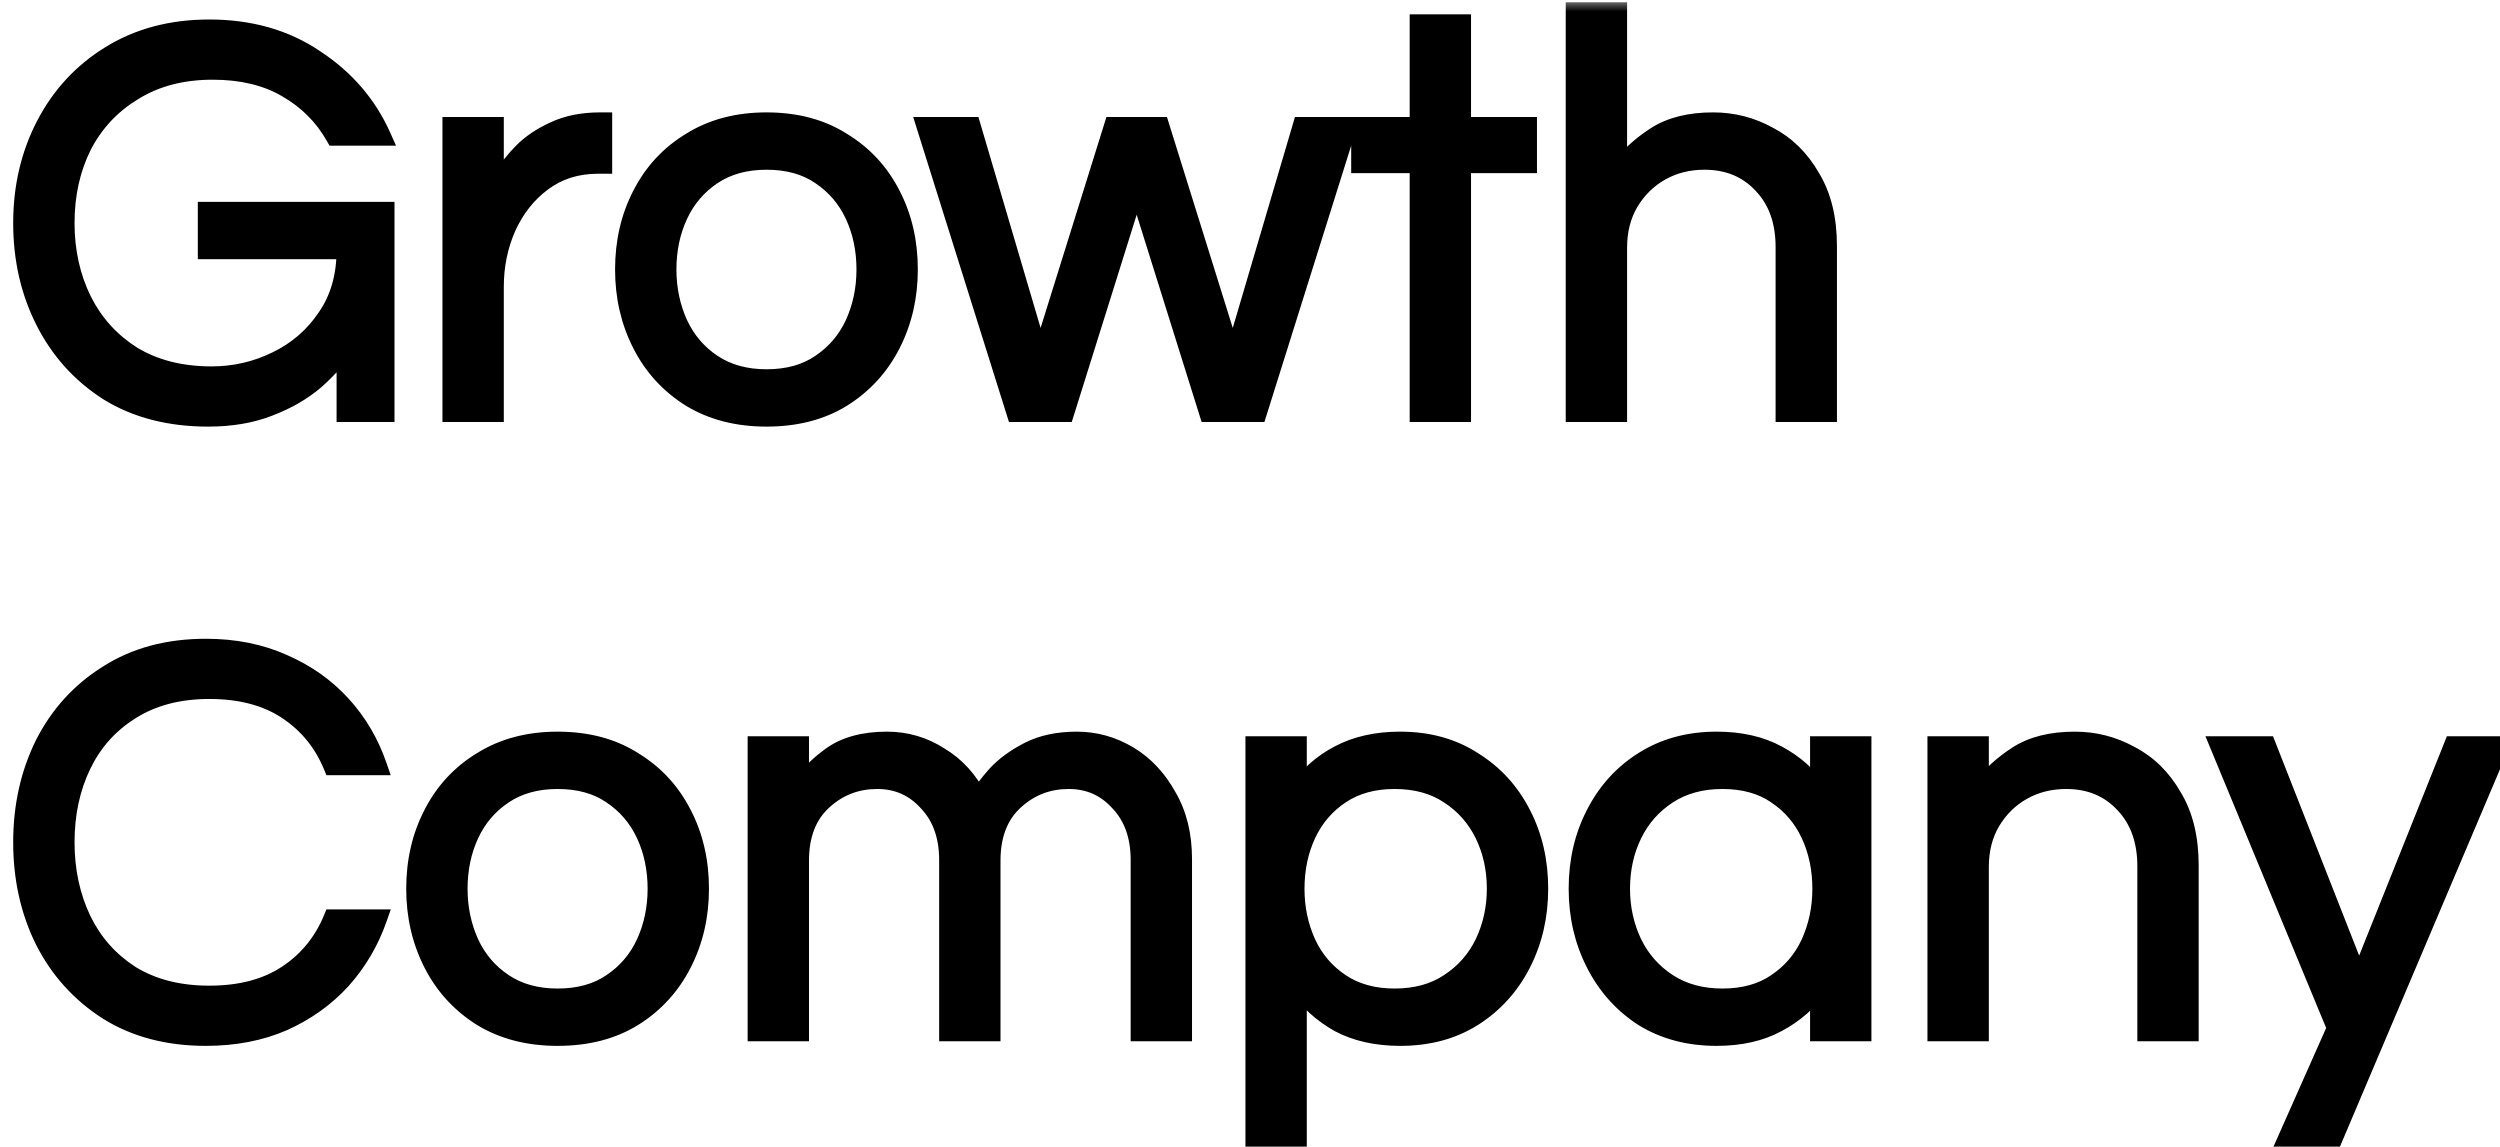 <svg width="109" height="50" viewBox="0 0 109 50" fill="none" xmlns="http://www.w3.org/2000/svg">
<mask id="path-1-outside-1_82_1469" maskUnits="userSpaceOnUse" x="0" y="0" width="110" height="51" fill="black">
<rect fill="white" width="110" height="51"/>
<path d="M9.075 18.2C7.392 18.2 5.942 17.825 4.725 17.075C3.525 16.308 2.6 15.283 1.95 14C1.3 12.717 0.975 11.292 0.975 9.725C0.975 8.158 1.308 6.733 1.975 5.45C2.642 4.167 3.583 3.15 4.8 2.4C6.033 1.633 7.475 1.25 9.125 1.25C10.908 1.25 12.45 1.692 13.75 2.575C15.067 3.442 16.033 4.567 16.65 5.95H14.6C14.1 5.067 13.4 4.367 12.5 3.85C11.617 3.333 10.542 3.075 9.275 3.075C7.942 3.075 6.792 3.375 5.825 3.975C4.858 4.558 4.117 5.35 3.6 6.35C3.1 7.35 2.85 8.475 2.85 9.725C2.85 10.958 3.1 12.083 3.6 13.1C4.1 14.1 4.825 14.9 5.775 15.5C6.742 16.083 7.892 16.375 9.225 16.375C10.225 16.375 11.167 16.158 12.05 15.725C12.95 15.292 13.675 14.667 14.225 13.85C14.792 13.033 15.075 12.05 15.075 10.9H9.025V9.2H16.8V18H15.075V15.075C14.725 15.608 14.275 16.117 13.725 16.6C13.175 17.067 12.508 17.45 11.725 17.75C10.958 18.05 10.075 18.2 9.075 18.2ZM19.691 18V5.5H21.566V8.575C21.633 8.358 21.758 8.075 21.941 7.725C22.141 7.358 22.425 6.992 22.791 6.625C23.158 6.258 23.616 5.95 24.166 5.7C24.733 5.433 25.4 5.3 26.166 5.3H26.291V7.175H26.066C25.133 7.175 24.325 7.433 23.641 7.95C22.975 8.45 22.458 9.108 22.091 9.925C21.741 10.725 21.566 11.583 21.566 12.5V18H19.691ZM33.417 18.2C32.151 18.2 31.05 17.917 30.117 17.35C29.184 16.767 28.467 15.983 27.967 15C27.467 14.017 27.217 12.933 27.217 11.75C27.217 10.55 27.467 9.467 27.967 8.5C28.467 7.517 29.184 6.742 30.117 6.175C31.05 5.592 32.151 5.3 33.417 5.3C34.7 5.3 35.8 5.592 36.717 6.175C37.651 6.742 38.367 7.517 38.867 8.5C39.367 9.467 39.617 10.55 39.617 11.75C39.617 12.933 39.367 14.017 38.867 15C38.367 15.983 37.651 16.767 36.717 17.35C35.8 17.917 34.7 18.2 33.417 18.2ZM33.417 16.5C34.35 16.5 35.134 16.283 35.767 15.85C36.417 15.417 36.909 14.842 37.242 14.125C37.575 13.392 37.742 12.6 37.742 11.75C37.742 10.883 37.575 10.092 37.242 9.375C36.909 8.658 36.417 8.083 35.767 7.65C35.134 7.217 34.35 7 33.417 7C32.501 7 31.717 7.217 31.067 7.65C30.417 8.083 29.925 8.658 29.592 9.375C29.259 10.092 29.092 10.883 29.092 11.75C29.092 12.6 29.259 13.392 29.592 14.125C29.925 14.842 30.417 15.417 31.067 15.85C31.717 16.283 32.501 16.5 33.417 16.5ZM44.284 18L40.359 5.5H42.359L45.359 15.675L48.534 5.5H50.584L53.759 15.675L56.759 5.5H58.759L54.834 18H52.684L49.559 8.025L46.434 18H44.284ZM61.862 18V7.15H59.312V5.5H61.862V1.025H63.737V5.5H66.612V7.15H63.737V18H61.862ZM68.666 18V0.5H70.541V7.45C70.991 6.85 71.541 6.342 72.191 5.925C72.841 5.508 73.674 5.3 74.691 5.3C75.558 5.3 76.366 5.508 77.116 5.925C77.883 6.325 78.499 6.933 78.966 7.75C79.449 8.55 79.691 9.542 79.691 10.725V18H77.816V10.775C77.816 9.642 77.491 8.733 76.841 8.05C76.191 7.35 75.349 7 74.316 7C73.616 7 72.983 7.158 72.416 7.475C71.849 7.792 71.391 8.242 71.041 8.825C70.708 9.392 70.541 10.05 70.541 10.8V18H68.666ZM8.975 45.2C7.325 45.2 5.9 44.825 4.7 44.075C3.5 43.308 2.575 42.283 1.925 41C1.292 39.717 0.975 38.292 0.975 36.725C0.975 35.158 1.292 33.733 1.925 32.45C2.575 31.167 3.5 30.15 4.7 29.4C5.9 28.633 7.325 28.25 8.975 28.25C10.225 28.25 11.35 28.475 12.35 28.925C13.35 29.358 14.2 29.958 14.9 30.725C15.6 31.492 16.125 32.383 16.475 33.4H14.5C14.083 32.383 13.425 31.575 12.525 30.975C11.625 30.375 10.492 30.075 9.125 30.075C7.792 30.075 6.65 30.375 5.7 30.975C4.767 31.558 4.058 32.35 3.575 33.35C3.092 34.35 2.85 35.475 2.85 36.725C2.85 37.958 3.092 39.083 3.575 40.1C4.058 41.1 4.767 41.9 5.7 42.5C6.65 43.083 7.792 43.375 9.125 43.375C10.492 43.375 11.625 43.075 12.525 42.475C13.425 41.875 14.083 41.067 14.5 40.05H16.475C16.125 41.05 15.6 41.942 14.9 42.725C14.2 43.492 13.35 44.1 12.35 44.55C11.35 44.983 10.225 45.2 8.975 45.2ZM24.311 45.2C23.044 45.2 21.944 44.917 21.011 44.35C20.077 43.767 19.361 42.983 18.861 42C18.361 41.017 18.111 39.933 18.111 38.75C18.111 37.55 18.361 36.467 18.861 35.5C19.361 34.517 20.077 33.742 21.011 33.175C21.944 32.592 23.044 32.3 24.311 32.3C25.594 32.3 26.694 32.592 27.611 33.175C28.544 33.742 29.261 34.517 29.761 35.5C30.261 36.467 30.511 37.55 30.511 38.75C30.511 39.933 30.261 41.017 29.761 42C29.261 42.983 28.544 43.767 27.611 44.35C26.694 44.917 25.594 45.2 24.311 45.2ZM24.311 43.5C25.244 43.5 26.027 43.283 26.661 42.85C27.311 42.417 27.802 41.842 28.136 41.125C28.469 40.392 28.636 39.6 28.636 38.75C28.636 37.883 28.469 37.092 28.136 36.375C27.802 35.658 27.311 35.083 26.661 34.65C26.027 34.217 25.244 34 24.311 34C23.394 34 22.611 34.217 21.961 34.65C21.311 35.083 20.819 35.658 20.486 36.375C20.152 37.092 19.986 37.883 19.986 38.75C19.986 39.6 20.152 40.392 20.486 41.125C20.819 41.842 21.311 42.417 21.961 42.85C22.611 43.283 23.394 43.5 24.311 43.5ZM32.997 45V32.5H34.872V34.4C35.155 33.9 35.605 33.425 36.222 32.975C36.839 32.525 37.655 32.3 38.672 32.3C39.505 32.3 40.272 32.525 40.972 32.975C41.689 33.408 42.247 34.025 42.647 34.825C42.814 34.542 43.072 34.2 43.422 33.8C43.789 33.4 44.264 33.05 44.847 32.75C45.43 32.45 46.13 32.3 46.947 32.3C47.747 32.3 48.497 32.508 49.197 32.925C49.897 33.342 50.464 33.942 50.897 34.725C51.347 35.492 51.572 36.4 51.572 37.45V45H49.697V37.5C49.697 36.45 49.397 35.608 48.797 34.975C48.214 34.325 47.48 34 46.597 34C45.68 34 44.889 34.308 44.222 34.925C43.555 35.542 43.222 36.408 43.222 37.525V45H41.347V37.5C41.347 36.45 41.047 35.608 40.447 34.975C39.864 34.325 39.13 34 38.247 34C37.33 34 36.539 34.308 35.872 34.925C35.205 35.542 34.872 36.408 34.872 37.525V45H32.997ZM54.701 49.95V32.5H56.576V34.5C57.043 33.817 57.643 33.283 58.376 32.9C59.126 32.5 60.018 32.3 61.051 32.3C62.268 32.3 63.326 32.592 64.226 33.175C65.143 33.742 65.851 34.517 66.351 35.5C66.851 36.467 67.101 37.55 67.101 38.75C67.101 39.933 66.851 41.017 66.351 42C65.851 42.983 65.143 43.767 64.226 44.35C63.326 44.917 62.268 45.2 61.051 45.2C60.018 45.2 59.126 45 58.376 44.6C57.643 44.183 57.043 43.642 56.576 42.975V49.95H54.701ZM60.801 43.5C61.734 43.5 62.526 43.283 63.176 42.85C63.843 42.417 64.351 41.842 64.701 41.125C65.051 40.392 65.226 39.6 65.226 38.75C65.226 37.883 65.051 37.092 64.701 36.375C64.351 35.658 63.843 35.083 63.176 34.65C62.526 34.217 61.734 34 60.801 34C59.885 34 59.101 34.217 58.451 34.65C57.801 35.083 57.309 35.658 56.976 36.375C56.643 37.092 56.476 37.883 56.476 38.75C56.476 39.6 56.643 40.392 56.976 41.125C57.309 41.842 57.801 42.417 58.451 42.85C59.101 43.283 59.885 43.5 60.801 43.5ZM74.844 45.2C73.628 45.2 72.561 44.917 71.644 44.35C70.744 43.767 70.044 42.983 69.544 42C69.044 41.017 68.794 39.933 68.794 38.75C68.794 37.55 69.044 36.467 69.544 35.5C70.044 34.517 70.744 33.742 71.644 33.175C72.561 32.592 73.628 32.3 74.844 32.3C75.878 32.3 76.761 32.5 77.494 32.9C78.244 33.3 78.853 33.842 79.319 34.525V32.5H81.194V45H79.319V43C78.853 43.667 78.244 44.2 77.494 44.6C76.761 45 75.878 45.2 74.844 45.2ZM75.094 43.5C76.028 43.5 76.811 43.283 77.444 42.85C78.094 42.417 78.586 41.842 78.919 41.125C79.253 40.392 79.419 39.6 79.419 38.75C79.419 37.883 79.253 37.092 78.919 36.375C78.586 35.658 78.094 35.083 77.444 34.65C76.811 34.217 76.028 34 75.094 34C74.178 34 73.386 34.217 72.719 34.65C72.053 35.083 71.544 35.658 71.194 36.375C70.844 37.092 70.669 37.883 70.669 38.75C70.669 39.6 70.844 40.392 71.194 41.125C71.544 41.842 72.053 42.417 72.719 42.85C73.386 43.283 74.178 43.5 75.094 43.5ZM84.438 45V32.5H86.312V34.45C86.763 33.85 87.312 33.342 87.963 32.925C88.612 32.508 89.446 32.3 90.463 32.3C91.329 32.3 92.138 32.508 92.888 32.925C93.654 33.325 94.271 33.933 94.737 34.75C95.221 35.55 95.463 36.542 95.463 37.725V45H93.588V37.775C93.588 36.642 93.263 35.733 92.612 35.05C91.963 34.35 91.121 34 90.088 34C89.388 34 88.754 34.158 88.188 34.475C87.621 34.792 87.162 35.242 86.812 35.825C86.479 36.392 86.312 37.05 86.312 37.8V45H84.438ZM99.58 49.95L101.855 44.825L96.755 32.5H98.83L102.855 42.75L106.955 32.5H109.005L101.605 49.95H99.58Z"/>
</mask>
<path d="M9.075 18.2C7.392 18.2 5.942 17.825 4.725 17.075C3.525 16.308 2.6 15.283 1.95 14C1.3 12.717 0.975 11.292 0.975 9.725C0.975 8.158 1.308 6.733 1.975 5.45C2.642 4.167 3.583 3.15 4.8 2.4C6.033 1.633 7.475 1.25 9.125 1.25C10.908 1.25 12.45 1.692 13.75 2.575C15.067 3.442 16.033 4.567 16.65 5.95H14.6C14.1 5.067 13.4 4.367 12.5 3.85C11.617 3.333 10.542 3.075 9.275 3.075C7.942 3.075 6.792 3.375 5.825 3.975C4.858 4.558 4.117 5.35 3.6 6.35C3.1 7.35 2.85 8.475 2.85 9.725C2.85 10.958 3.1 12.083 3.6 13.1C4.1 14.1 4.825 14.9 5.775 15.5C6.742 16.083 7.892 16.375 9.225 16.375C10.225 16.375 11.167 16.158 12.05 15.725C12.95 15.292 13.675 14.667 14.225 13.85C14.792 13.033 15.075 12.05 15.075 10.9H9.025V9.2H16.8V18H15.075V15.075C14.725 15.608 14.275 16.117 13.725 16.6C13.175 17.067 12.508 17.45 11.725 17.75C10.958 18.05 10.075 18.2 9.075 18.2ZM19.691 18V5.5H21.566V8.575C21.633 8.358 21.758 8.075 21.941 7.725C22.141 7.358 22.425 6.992 22.791 6.625C23.158 6.258 23.616 5.95 24.166 5.7C24.733 5.433 25.4 5.3 26.166 5.3H26.291V7.175H26.066C25.133 7.175 24.325 7.433 23.641 7.95C22.975 8.45 22.458 9.108 22.091 9.925C21.741 10.725 21.566 11.583 21.566 12.5V18H19.691ZM33.417 18.2C32.151 18.2 31.05 17.917 30.117 17.35C29.184 16.767 28.467 15.983 27.967 15C27.467 14.017 27.217 12.933 27.217 11.75C27.217 10.55 27.467 9.467 27.967 8.5C28.467 7.517 29.184 6.742 30.117 6.175C31.05 5.592 32.151 5.3 33.417 5.3C34.7 5.3 35.8 5.592 36.717 6.175C37.651 6.742 38.367 7.517 38.867 8.5C39.367 9.467 39.617 10.55 39.617 11.75C39.617 12.933 39.367 14.017 38.867 15C38.367 15.983 37.651 16.767 36.717 17.35C35.8 17.917 34.7 18.2 33.417 18.2ZM33.417 16.5C34.35 16.5 35.134 16.283 35.767 15.85C36.417 15.417 36.909 14.842 37.242 14.125C37.575 13.392 37.742 12.6 37.742 11.75C37.742 10.883 37.575 10.092 37.242 9.375C36.909 8.658 36.417 8.083 35.767 7.65C35.134 7.217 34.35 7 33.417 7C32.501 7 31.717 7.217 31.067 7.65C30.417 8.083 29.925 8.658 29.592 9.375C29.259 10.092 29.092 10.883 29.092 11.75C29.092 12.6 29.259 13.392 29.592 14.125C29.925 14.842 30.417 15.417 31.067 15.85C31.717 16.283 32.501 16.5 33.417 16.5ZM44.284 18L40.359 5.5H42.359L45.359 15.675L48.534 5.5H50.584L53.759 15.675L56.759 5.5H58.759L54.834 18H52.684L49.559 8.025L46.434 18H44.284ZM61.862 18V7.15H59.312V5.5H61.862V1.025H63.737V5.5H66.612V7.15H63.737V18H61.862ZM68.666 18V0.5H70.541V7.45C70.991 6.85 71.541 6.342 72.191 5.925C72.841 5.508 73.674 5.3 74.691 5.3C75.558 5.3 76.366 5.508 77.116 5.925C77.883 6.325 78.499 6.933 78.966 7.75C79.449 8.55 79.691 9.542 79.691 10.725V18H77.816V10.775C77.816 9.642 77.491 8.733 76.841 8.05C76.191 7.35 75.349 7 74.316 7C73.616 7 72.983 7.158 72.416 7.475C71.849 7.792 71.391 8.242 71.041 8.825C70.708 9.392 70.541 10.05 70.541 10.8V18H68.666ZM8.975 45.2C7.325 45.2 5.9 44.825 4.7 44.075C3.5 43.308 2.575 42.283 1.925 41C1.292 39.717 0.975 38.292 0.975 36.725C0.975 35.158 1.292 33.733 1.925 32.45C2.575 31.167 3.5 30.15 4.7 29.4C5.9 28.633 7.325 28.25 8.975 28.25C10.225 28.25 11.35 28.475 12.35 28.925C13.35 29.358 14.2 29.958 14.9 30.725C15.6 31.492 16.125 32.383 16.475 33.4H14.5C14.083 32.383 13.425 31.575 12.525 30.975C11.625 30.375 10.492 30.075 9.125 30.075C7.792 30.075 6.65 30.375 5.7 30.975C4.767 31.558 4.058 32.35 3.575 33.35C3.092 34.35 2.85 35.475 2.85 36.725C2.85 37.958 3.092 39.083 3.575 40.1C4.058 41.1 4.767 41.9 5.7 42.5C6.65 43.083 7.792 43.375 9.125 43.375C10.492 43.375 11.625 43.075 12.525 42.475C13.425 41.875 14.083 41.067 14.5 40.05H16.475C16.125 41.05 15.6 41.942 14.9 42.725C14.2 43.492 13.35 44.1 12.35 44.55C11.35 44.983 10.225 45.2 8.975 45.2ZM24.311 45.2C23.044 45.2 21.944 44.917 21.011 44.35C20.077 43.767 19.361 42.983 18.861 42C18.361 41.017 18.111 39.933 18.111 38.75C18.111 37.55 18.361 36.467 18.861 35.5C19.361 34.517 20.077 33.742 21.011 33.175C21.944 32.592 23.044 32.3 24.311 32.3C25.594 32.3 26.694 32.592 27.611 33.175C28.544 33.742 29.261 34.517 29.761 35.5C30.261 36.467 30.511 37.55 30.511 38.75C30.511 39.933 30.261 41.017 29.761 42C29.261 42.983 28.544 43.767 27.611 44.35C26.694 44.917 25.594 45.2 24.311 45.2ZM24.311 43.5C25.244 43.5 26.027 43.283 26.661 42.85C27.311 42.417 27.802 41.842 28.136 41.125C28.469 40.392 28.636 39.6 28.636 38.75C28.636 37.883 28.469 37.092 28.136 36.375C27.802 35.658 27.311 35.083 26.661 34.65C26.027 34.217 25.244 34 24.311 34C23.394 34 22.611 34.217 21.961 34.65C21.311 35.083 20.819 35.658 20.486 36.375C20.152 37.092 19.986 37.883 19.986 38.75C19.986 39.6 20.152 40.392 20.486 41.125C20.819 41.842 21.311 42.417 21.961 42.85C22.611 43.283 23.394 43.5 24.311 43.5ZM32.997 45V32.5H34.872V34.4C35.155 33.9 35.605 33.425 36.222 32.975C36.839 32.525 37.655 32.3 38.672 32.3C39.505 32.3 40.272 32.525 40.972 32.975C41.689 33.408 42.247 34.025 42.647 34.825C42.814 34.542 43.072 34.2 43.422 33.8C43.789 33.4 44.264 33.05 44.847 32.75C45.43 32.45 46.13 32.3 46.947 32.3C47.747 32.3 48.497 32.508 49.197 32.925C49.897 33.342 50.464 33.942 50.897 34.725C51.347 35.492 51.572 36.4 51.572 37.45V45H49.697V37.5C49.697 36.45 49.397 35.608 48.797 34.975C48.214 34.325 47.48 34 46.597 34C45.68 34 44.889 34.308 44.222 34.925C43.555 35.542 43.222 36.408 43.222 37.525V45H41.347V37.5C41.347 36.45 41.047 35.608 40.447 34.975C39.864 34.325 39.13 34 38.247 34C37.33 34 36.539 34.308 35.872 34.925C35.205 35.542 34.872 36.408 34.872 37.525V45H32.997ZM54.701 49.95V32.5H56.576V34.5C57.043 33.817 57.643 33.283 58.376 32.9C59.126 32.5 60.018 32.3 61.051 32.3C62.268 32.3 63.326 32.592 64.226 33.175C65.143 33.742 65.851 34.517 66.351 35.5C66.851 36.467 67.101 37.55 67.101 38.75C67.101 39.933 66.851 41.017 66.351 42C65.851 42.983 65.143 43.767 64.226 44.35C63.326 44.917 62.268 45.2 61.051 45.2C60.018 45.2 59.126 45 58.376 44.6C57.643 44.183 57.043 43.642 56.576 42.975V49.95H54.701ZM60.801 43.5C61.734 43.5 62.526 43.283 63.176 42.85C63.843 42.417 64.351 41.842 64.701 41.125C65.051 40.392 65.226 39.6 65.226 38.75C65.226 37.883 65.051 37.092 64.701 36.375C64.351 35.658 63.843 35.083 63.176 34.65C62.526 34.217 61.734 34 60.801 34C59.885 34 59.101 34.217 58.451 34.65C57.801 35.083 57.309 35.658 56.976 36.375C56.643 37.092 56.476 37.883 56.476 38.75C56.476 39.6 56.643 40.392 56.976 41.125C57.309 41.842 57.801 42.417 58.451 42.85C59.101 43.283 59.885 43.5 60.801 43.5ZM74.844 45.2C73.628 45.2 72.561 44.917 71.644 44.35C70.744 43.767 70.044 42.983 69.544 42C69.044 41.017 68.794 39.933 68.794 38.75C68.794 37.55 69.044 36.467 69.544 35.5C70.044 34.517 70.744 33.742 71.644 33.175C72.561 32.592 73.628 32.3 74.844 32.3C75.878 32.3 76.761 32.5 77.494 32.9C78.244 33.3 78.853 33.842 79.319 34.525V32.5H81.194V45H79.319V43C78.853 43.667 78.244 44.2 77.494 44.6C76.761 45 75.878 45.2 74.844 45.2ZM75.094 43.5C76.028 43.5 76.811 43.283 77.444 42.85C78.094 42.417 78.586 41.842 78.919 41.125C79.253 40.392 79.419 39.6 79.419 38.75C79.419 37.883 79.253 37.092 78.919 36.375C78.586 35.658 78.094 35.083 77.444 34.65C76.811 34.217 76.028 34 75.094 34C74.178 34 73.386 34.217 72.719 34.65C72.053 35.083 71.544 35.658 71.194 36.375C70.844 37.092 70.669 37.883 70.669 38.75C70.669 39.6 70.844 40.392 71.194 41.125C71.544 41.842 72.053 42.417 72.719 42.85C73.386 43.283 74.178 43.5 75.094 43.5ZM84.438 45V32.5H86.312V34.45C86.763 33.85 87.312 33.342 87.963 32.925C88.612 32.508 89.446 32.3 90.463 32.3C91.329 32.3 92.138 32.508 92.888 32.925C93.654 33.325 94.271 33.933 94.737 34.75C95.221 35.55 95.463 36.542 95.463 37.725V45H93.588V37.775C93.588 36.642 93.263 35.733 92.612 35.05C91.963 34.35 91.121 34 90.088 34C89.388 34 88.754 34.158 88.188 34.475C87.621 34.792 87.162 35.242 86.812 35.825C86.479 36.392 86.312 37.05 86.312 37.8V45H84.438ZM99.58 49.95L101.855 44.825L96.755 32.5H98.83L102.855 42.75L106.955 32.5H109.005L101.605 49.95H99.58Z" fill="black"/>
<path d="M4.725 17.075L4.51 17.412L4.515 17.416L4.725 17.075ZM1.95 14L1.593 14.181L1.95 14ZM1.975 5.45L2.33 5.634L1.975 5.45ZM4.8 2.4L5.01 2.741L5.011 2.74L4.8 2.4ZM13.75 2.575L13.525 2.906L13.53 2.909L13.75 2.575ZM16.65 5.95V6.35H17.266L17.015 5.787L16.65 5.95ZM14.6 5.95L14.252 6.147L14.367 6.35H14.6V5.95ZM12.5 3.85L12.298 4.195L12.301 4.197L12.5 3.85ZM5.825 3.975L6.032 4.317L6.036 4.315L5.825 3.975ZM3.6 6.35L3.245 6.166L3.242 6.171L3.6 6.35ZM3.6 13.1L3.241 13.277L3.242 13.279L3.6 13.1ZM5.775 15.5L5.561 15.838L5.568 15.842L5.775 15.5ZM12.05 15.725L11.877 15.365L11.874 15.366L12.05 15.725ZM14.225 13.85L13.896 13.622L13.893 13.627L14.225 13.85ZM15.075 10.9H15.475V10.5H15.075V10.9ZM9.025 10.9H8.625V11.3H9.025V10.9ZM9.025 9.2V8.8H8.625V9.2H9.025ZM16.8 9.2H17.2V8.8H16.8V9.2ZM16.8 18V18.4H17.2V18H16.8ZM15.075 18H14.675V18.4H15.075V18ZM15.075 15.075H15.475V13.736L14.741 14.855L15.075 15.075ZM13.725 16.6L13.984 16.905L13.989 16.901L13.725 16.6ZM11.725 17.75L11.582 17.376L11.579 17.378L11.725 17.75ZM9.075 17.8C7.452 17.8 6.078 17.439 4.935 16.735L4.515 17.416C5.805 18.211 7.331 18.6 9.075 18.6V17.8ZM4.94 16.738C3.801 16.01 2.925 15.04 2.307 13.819L1.593 14.181C2.275 15.527 3.249 16.607 4.51 17.412L4.94 16.738ZM2.307 13.819C1.688 12.597 1.375 11.235 1.375 9.725H0.575C0.575 11.349 0.912 12.836 1.593 14.181L2.307 13.819ZM1.375 9.725C1.375 8.217 1.695 6.856 2.33 5.634L1.62 5.266C0.921 6.611 0.575 8.1 0.575 9.725H1.375ZM2.33 5.634C2.964 4.414 3.856 3.452 5.01 2.74L4.59 2.059C3.311 2.848 2.32 3.919 1.62 5.266L2.33 5.634ZM5.011 2.74C6.173 2.018 7.539 1.65 9.125 1.65V0.85C7.411 0.85 5.894 1.249 4.589 2.06L5.011 2.74ZM9.125 1.65C10.839 1.65 12.3 2.073 13.525 2.906L13.975 2.244C12.6 1.31 10.977 0.85 9.125 0.85V1.65ZM13.53 2.909C14.786 3.736 15.7 4.802 16.285 6.113L17.015 5.787C16.366 4.331 15.348 3.148 13.97 2.241L13.53 2.909ZM16.65 5.55H14.6V6.35H16.65V5.55ZM14.948 5.753C14.412 4.806 13.66 4.055 12.699 3.503L12.301 4.197C13.14 4.679 13.788 5.328 14.252 6.147L14.948 5.753ZM12.702 3.505C11.744 2.945 10.596 2.675 9.275 2.675V3.475C10.487 3.475 11.489 3.722 12.298 4.195L12.702 3.505ZM9.275 2.675C7.88 2.675 6.654 2.989 5.614 3.635L6.036 4.315C6.929 3.761 8.003 3.475 9.275 3.475V2.675ZM5.618 3.633C4.589 4.254 3.795 5.101 3.245 6.166L3.955 6.534C4.438 5.599 5.128 4.863 6.032 4.317L5.618 3.633ZM3.242 6.171C2.711 7.233 2.45 8.42 2.45 9.725H3.25C3.25 8.53 3.489 7.467 3.958 6.529L3.242 6.171ZM2.45 9.725C2.45 11.014 2.712 12.2 3.241 13.277L3.959 12.924C3.488 11.966 3.25 10.903 3.25 9.725H2.45ZM3.242 13.279C3.775 14.345 4.55 15.199 5.561 15.838L5.989 15.162C5.1 14.601 4.425 13.855 3.958 12.921L3.242 13.279ZM5.568 15.842C6.608 16.47 7.832 16.775 9.225 16.775V15.975C7.951 15.975 6.875 15.697 5.982 15.158L5.568 15.842ZM9.225 16.775C10.285 16.775 11.287 16.545 12.226 16.084L11.874 15.366C11.046 15.772 10.165 15.975 9.225 15.975V16.775ZM12.223 16.085C13.187 15.622 13.966 14.95 14.557 14.073L13.893 13.627C13.383 14.383 12.713 14.962 11.877 15.365L12.223 16.085ZM14.554 14.078C15.174 13.184 15.475 12.118 15.475 10.9H14.675C14.675 11.982 14.41 12.882 13.896 13.622L14.554 14.078ZM15.075 10.5H9.025V11.3H15.075V10.5ZM9.425 10.9V9.2H8.625V10.9H9.425ZM9.025 9.6H16.8V8.8H9.025V9.6ZM16.4 9.2V18H17.2V9.2H16.4ZM16.8 17.6H15.075V18.4H16.8V17.6ZM15.475 18V15.075H14.675V18H15.475ZM14.741 14.855C14.413 15.355 13.988 15.836 13.461 16.299L13.989 16.901C14.562 16.397 15.037 15.862 15.409 15.294L14.741 14.855ZM13.466 16.295C12.956 16.728 12.33 17.09 11.582 17.377L11.868 18.123C12.687 17.81 13.394 17.405 13.984 16.905L13.466 16.295ZM11.579 17.378C10.868 17.656 10.036 17.8 9.075 17.8V18.6C10.114 18.6 11.049 18.444 11.871 18.122L11.579 17.378ZM19.691 18H19.291V18.4H19.691V18ZM19.691 5.5V5.1H19.291V5.5H19.691ZM21.566 5.5H21.966V5.1H21.566V5.5ZM21.566 8.575H21.166L21.949 8.693L21.566 8.575ZM21.941 7.725L21.59 7.533L21.587 7.539L21.941 7.725ZM22.791 6.625L23.074 6.908L22.791 6.625ZM24.166 5.7L24.332 6.064L24.337 6.062L24.166 5.7ZM26.291 5.3H26.691V4.9H26.291V5.3ZM26.291 7.175V7.575H26.691V7.175H26.291ZM23.641 7.95L23.881 8.27L23.883 8.269L23.641 7.95ZM22.091 9.925L21.727 9.761L21.725 9.765L22.091 9.925ZM21.566 18V18.4H21.966V18H21.566ZM20.091 18V5.5H19.291V18H20.091ZM19.691 5.9H21.566V5.1H19.691V5.9ZM21.166 5.5V8.575H21.966V5.5H21.166ZM21.949 8.693C22.005 8.51 22.117 8.252 22.296 7.911L21.587 7.539C21.399 7.898 21.261 8.206 21.184 8.457L21.949 8.693ZM22.293 7.917C22.471 7.59 22.728 7.254 23.074 6.908L22.509 6.342C22.121 6.73 21.812 7.126 21.59 7.533L22.293 7.917ZM23.074 6.908C23.402 6.58 23.819 6.298 24.332 6.064L24.001 5.336C23.414 5.602 22.914 5.936 22.509 6.342L23.074 6.908ZM24.337 6.062C24.84 5.825 25.446 5.7 26.166 5.7V4.9C25.354 4.9 24.627 5.041 23.996 5.338L24.337 6.062ZM26.166 5.7H26.291V4.9H26.166V5.7ZM25.891 5.3V7.175H26.691V5.3H25.891ZM26.291 6.775H26.066V7.575H26.291V6.775ZM26.066 6.775C25.054 6.775 24.159 7.057 23.4 7.631L23.883 8.269C24.49 7.81 25.212 7.575 26.066 7.575V6.775ZM23.401 7.63C22.677 8.174 22.119 8.887 21.727 9.761L22.456 10.089C22.797 9.329 23.273 8.726 23.881 8.27L23.401 7.63ZM21.725 9.765C21.352 10.618 21.166 11.531 21.166 12.5H21.966C21.966 11.636 22.131 10.832 22.458 10.085L21.725 9.765ZM21.166 12.5V18H21.966V12.5H21.166ZM21.566 17.6H19.691V18.4H21.566V17.6ZM30.117 17.35L29.905 17.689L29.91 17.692L30.117 17.35ZM27.967 8.5L28.323 8.684L28.324 8.681L27.967 8.5ZM30.117 6.175L30.325 6.517L30.329 6.514L30.117 6.175ZM36.717 6.175L36.502 6.513L36.51 6.517L36.717 6.175ZM38.867 8.5L38.511 8.681L38.512 8.684L38.867 8.5ZM38.867 15L38.511 14.819H38.511L38.867 15ZM36.717 17.35L36.928 17.69L36.929 17.689L36.717 17.35ZM35.767 15.85L35.545 15.517L35.541 15.52L35.767 15.85ZM37.242 14.125L37.605 14.294L37.606 14.29L37.242 14.125ZM37.242 9.375L37.605 9.206V9.206L37.242 9.375ZM35.767 7.65L35.541 7.98L35.545 7.983L35.767 7.65ZM31.067 7.65L30.845 7.317L31.067 7.65ZM29.592 9.375L29.23 9.206L29.592 9.375ZM29.592 14.125L29.228 14.29L29.23 14.294L29.592 14.125ZM33.417 17.8C32.212 17.8 31.186 17.531 30.325 17.008L29.91 17.692C30.915 18.302 32.089 18.6 33.417 18.6V17.8ZM30.329 17.011C29.458 16.466 28.791 15.737 28.324 14.819L27.611 15.181C28.143 16.229 28.91 17.067 29.905 17.689L30.329 17.011ZM28.324 14.819C27.854 13.896 27.617 12.875 27.617 11.75H26.817C26.817 12.992 27.08 14.138 27.611 15.181L28.324 14.819ZM27.617 11.75C27.617 10.607 27.855 9.588 28.323 8.684L27.612 8.316C27.08 9.345 26.817 10.493 26.817 11.75H27.617ZM28.324 8.681C28.79 7.764 29.456 7.045 30.325 6.517L29.91 5.833C28.912 6.439 28.144 7.27 27.611 8.319L28.324 8.681ZM30.329 6.514C31.19 5.976 32.214 5.7 33.417 5.7V4.9C32.087 4.9 30.911 5.207 29.905 5.836L30.329 6.514ZM33.417 5.7C34.638 5.7 35.661 5.977 36.502 6.512L36.932 5.838C35.94 5.206 34.763 4.9 33.417 4.9V5.7ZM36.51 6.517C37.379 7.045 38.044 7.764 38.511 8.681L39.224 8.319C38.69 7.27 37.922 6.439 36.925 5.833L36.51 6.517ZM38.512 8.684C38.98 9.588 39.217 10.607 39.217 11.75H40.017C40.017 10.493 39.755 9.345 39.222 8.316L38.512 8.684ZM39.217 11.75C39.217 12.875 38.98 13.896 38.511 14.819L39.224 15.181C39.754 14.138 40.017 12.992 40.017 11.75H39.217ZM38.511 14.819C38.044 15.737 37.377 16.466 36.505 17.011L36.929 17.689C37.924 17.067 38.691 16.229 39.224 15.181L38.511 14.819ZM36.507 17.01C35.665 17.53 34.641 17.8 33.417 17.8V18.6C34.761 18.6 35.937 18.303 36.928 17.69L36.507 17.01ZM33.417 16.9C34.413 16.9 35.28 16.668 35.993 16.18L35.541 15.52C34.988 15.899 34.288 16.1 33.417 16.1V16.9ZM35.989 16.183C36.701 15.708 37.241 15.076 37.605 14.294L36.88 13.956C36.577 14.607 36.133 15.125 35.545 15.517L35.989 16.183ZM37.606 14.29C37.965 13.502 38.142 12.654 38.142 11.75H37.342C37.342 12.546 37.187 13.281 36.878 13.96L37.606 14.29ZM38.142 11.75C38.142 10.831 37.965 9.981 37.605 9.206L36.88 9.544C37.186 10.203 37.342 10.936 37.342 11.75H38.142ZM37.605 9.206C37.241 8.424 36.701 7.792 35.989 7.317L35.545 7.983C36.133 8.375 36.577 8.893 36.88 9.544L37.605 9.206ZM35.993 7.32C35.28 6.832 34.413 6.6 33.417 6.6V7.4C34.288 7.4 34.988 7.601 35.541 7.98L35.993 7.32ZM33.417 6.6C32.435 6.6 31.572 6.833 30.845 7.317L31.289 7.983C31.863 7.6 32.566 7.4 33.417 7.4V6.6ZM30.845 7.317C30.133 7.792 29.593 8.424 29.23 9.206L29.955 9.544C30.258 8.893 30.701 8.375 31.289 7.983L30.845 7.317ZM29.23 9.206C28.869 9.981 28.692 10.831 28.692 11.75H29.492C29.492 10.936 29.648 10.203 29.955 9.544L29.23 9.206ZM28.692 11.75C28.692 12.654 28.87 13.502 29.228 14.29L29.956 13.96C29.648 13.281 29.492 12.546 29.492 11.75H28.692ZM29.23 14.294C29.593 15.076 30.133 15.708 30.845 16.183L31.289 15.517C30.701 15.125 30.258 14.607 29.955 13.956L29.23 14.294ZM30.845 16.183C31.572 16.667 32.435 16.9 33.417 16.9V16.1C32.566 16.1 31.863 15.899 31.289 15.517L30.845 16.183ZM44.284 18L43.903 18.12L43.991 18.4H44.284V18ZM40.359 5.5V5.1H39.815L39.978 5.62L40.359 5.5ZM42.359 5.5L42.743 5.387L42.658 5.1H42.359V5.5ZM45.359 15.675L44.976 15.788L45.349 17.053L45.741 15.794L45.359 15.675ZM48.534 5.5V5.1H48.24L48.153 5.381L48.534 5.5ZM50.584 5.5L50.966 5.381L50.879 5.1H50.584V5.5ZM53.759 15.675L53.377 15.794L53.77 17.053L54.143 15.788L53.759 15.675ZM56.759 5.5V5.1H56.46L56.376 5.387L56.759 5.5ZM58.759 5.5L59.141 5.62L59.304 5.1H58.759V5.5ZM54.834 18V18.4H55.128L55.216 18.12L54.834 18ZM52.684 18L52.303 18.12L52.391 18.4H52.684V18ZM49.559 8.025L49.941 7.905L49.559 6.687L49.178 7.905L49.559 8.025ZM46.434 18V18.4H46.728L46.816 18.12L46.434 18ZM44.666 17.88L40.741 5.38L39.978 5.62L43.903 18.12L44.666 17.88ZM40.359 5.9H42.359V5.1H40.359V5.9ZM41.976 5.613L44.976 15.788L45.743 15.562L42.743 5.387L41.976 5.613ZM45.741 15.794L48.916 5.619L48.153 5.381L44.977 15.556L45.741 15.794ZM48.534 5.9H50.584V5.1H48.534V5.9ZM50.203 5.619L53.377 15.794L54.141 15.556L50.966 5.381L50.203 5.619ZM54.143 15.788L57.143 5.613L56.376 5.387L53.376 15.562L54.143 15.788ZM56.759 5.9H58.759V5.1H56.759V5.9ZM58.378 5.38L54.453 17.88L55.216 18.12L59.141 5.62L58.378 5.38ZM54.834 17.6H52.684V18.4H54.834V17.6ZM53.066 17.88L49.941 7.905L49.178 8.145L52.303 18.12L53.066 17.88ZM49.178 7.905L46.053 17.88L46.816 18.12L49.941 8.145L49.178 7.905ZM46.434 17.6H44.284V18.4H46.434V17.6ZM61.862 18H61.462V18.4H61.862V18ZM61.862 7.15H62.262V6.75H61.862V7.15ZM59.312 7.15H58.912V7.55H59.312V7.15ZM59.312 5.5V5.1H58.912V5.5H59.312ZM61.862 5.5V5.9H62.262V5.5H61.862ZM61.862 1.025V0.625H61.462V1.025H61.862ZM63.737 1.025H64.137V0.625H63.737V1.025ZM63.737 5.5H63.337V5.9H63.737V5.5ZM66.612 5.5H67.012V5.1H66.612V5.5ZM66.612 7.15V7.55H67.012V7.15H66.612ZM63.737 7.15V6.75H63.337V7.15H63.737ZM63.737 18V18.4H64.137V18H63.737ZM62.262 18V7.15H61.462V18H62.262ZM61.862 6.75H59.312V7.55H61.862V6.75ZM59.712 7.15V5.5H58.912V7.15H59.712ZM59.312 5.9H61.862V5.1H59.312V5.9ZM62.262 5.5V1.025H61.462V5.5H62.262ZM61.862 1.425H63.737V0.625H61.862V1.425ZM63.337 1.025V5.5H64.137V1.025H63.337ZM63.737 5.9H66.612V5.1H63.737V5.9ZM66.212 5.5V7.15H67.012V5.5H66.212ZM66.612 6.75H63.737V7.55H66.612V6.75ZM63.337 7.15V18H64.137V7.15H63.337ZM63.737 17.6H61.862V18.4H63.737V17.6ZM68.666 18H68.266V18.4H68.666V18ZM68.666 0.5V0.1H68.266V0.5H68.666ZM70.541 0.5H70.941V0.1H70.541V0.5ZM70.541 7.45H70.141V8.65L70.861 7.69L70.541 7.45ZM72.191 5.925L72.407 6.262L72.191 5.925ZM77.116 5.925L76.922 6.275L76.931 6.28L77.116 5.925ZM78.966 7.75L78.619 7.949L78.624 7.957L78.966 7.75ZM79.691 18V18.4H80.091V18H79.691ZM77.816 18H77.416V18.4H77.816V18ZM76.841 8.05L76.548 8.322L76.551 8.326L76.841 8.05ZM72.416 7.475L72.221 7.126L72.416 7.475ZM71.041 8.825L70.698 8.619L70.696 8.622L71.041 8.825ZM70.541 18V18.4H70.941V18H70.541ZM69.066 18V0.5H68.266V18H69.066ZM68.666 0.9H70.541V0.1H68.666V0.9ZM70.141 0.5V7.45H70.941V0.5H70.141ZM70.861 7.69C71.281 7.129 71.796 6.653 72.407 6.262L71.975 5.588C71.286 6.03 70.701 6.571 70.221 7.21L70.861 7.69ZM72.407 6.262C72.975 5.898 73.727 5.7 74.691 5.7V4.9C73.622 4.9 72.707 5.119 71.975 5.588L72.407 6.262ZM74.691 5.7C75.49 5.7 76.232 5.891 76.922 6.275L77.31 5.575C76.5 5.125 75.625 4.9 74.691 4.9V5.7ZM76.931 6.28C77.624 6.641 78.187 7.192 78.619 7.948L79.313 7.552C78.812 6.674 78.142 6.009 77.301 5.57L76.931 6.28ZM78.624 7.957C79.061 8.68 79.291 9.595 79.291 10.725H80.091C80.091 9.488 79.838 8.42 79.308 7.543L78.624 7.957ZM79.291 10.725V18H80.091V10.725H79.291ZM79.691 17.6H77.816V18.4H79.691V17.6ZM78.216 18V10.775H77.416V18H78.216ZM78.216 10.775C78.216 9.561 77.865 8.547 77.131 7.774L76.551 8.326C77.117 8.92 77.416 9.722 77.416 10.775H78.216ZM77.134 7.778C76.402 6.989 75.45 6.6 74.316 6.6V7.4C75.248 7.4 75.98 7.711 76.548 8.322L77.134 7.778ZM74.316 6.6C73.553 6.6 72.852 6.773 72.221 7.126L72.611 7.824C73.114 7.543 73.679 7.4 74.316 7.4V6.6ZM72.221 7.126C71.59 7.478 71.082 7.979 70.698 8.619L71.384 9.031C71.7 8.504 72.108 8.105 72.611 7.824L72.221 7.126ZM70.696 8.622C70.322 9.259 70.141 9.989 70.141 10.8H70.941C70.941 10.111 71.094 9.525 71.386 9.028L70.696 8.622ZM70.141 10.8V18H70.941V10.8H70.141ZM70.541 17.6H68.666V18.4H70.541V17.6ZM4.7 44.075L4.485 44.412L4.488 44.414L4.7 44.075ZM1.925 41L1.566 41.177L1.568 41.181L1.925 41ZM1.925 32.45L1.568 32.269L1.566 32.273L1.925 32.45ZM4.7 29.4L4.912 29.739L4.915 29.737L4.7 29.4ZM12.35 28.925L12.186 29.29L12.191 29.292L12.35 28.925ZM16.475 33.4V33.8H17.036L16.853 33.27L16.475 33.4ZM14.5 33.4L14.13 33.552L14.232 33.8H14.5V33.4ZM12.525 30.975L12.747 30.642H12.747L12.525 30.975ZM5.7 30.975L5.912 31.314L5.914 31.313L5.7 30.975ZM3.575 33.35L3.215 33.176L3.575 33.35ZM3.575 40.1L3.214 40.272L3.215 40.274L3.575 40.1ZM5.7 42.5L5.484 42.837L5.491 42.841L5.7 42.5ZM12.525 42.475L12.747 42.808L12.525 42.475ZM14.5 40.05V39.65H14.232L14.13 39.898L14.5 40.05ZM16.475 40.05L16.852 40.182L17.039 39.65H16.475V40.05ZM14.9 42.725L15.195 42.995L15.198 42.992L14.9 42.725ZM12.35 44.55L12.509 44.917L12.514 44.915L12.35 44.55ZM8.975 44.8C7.387 44.8 6.038 44.44 4.912 43.736L4.488 44.414C5.762 45.21 7.263 45.6 8.975 45.6V44.8ZM4.915 43.738C3.776 43.01 2.9 42.039 2.282 40.819L1.568 41.181C2.25 42.527 3.224 43.606 4.485 44.412L4.915 43.738ZM2.284 40.823C1.68 39.6 1.375 38.236 1.375 36.725H0.575C0.575 38.347 0.903 39.834 1.566 41.177L2.284 40.823ZM1.375 36.725C1.375 35.214 1.68 33.85 2.284 32.627L1.566 32.273C0.903 33.616 0.575 35.103 0.575 36.725H1.375ZM2.282 32.631C2.899 31.411 3.775 30.45 4.912 29.739L4.488 29.061C3.225 29.85 2.251 30.922 1.568 32.269L2.282 32.631ZM4.915 29.737C6.041 29.018 7.389 28.65 8.975 28.65V27.85C7.261 27.85 5.759 28.249 4.485 29.063L4.915 29.737ZM8.975 28.65C10.176 28.65 11.244 28.866 12.186 29.29L12.514 28.56C11.456 28.084 10.274 27.85 8.975 27.85V28.65ZM12.191 29.292C13.142 29.704 13.945 30.272 14.605 30.995L15.195 30.455C14.455 29.645 13.558 29.013 12.509 28.558L12.191 29.292ZM14.605 30.995C15.266 31.72 15.764 32.563 16.097 33.53L16.853 33.27C16.486 32.203 15.934 31.264 15.195 30.455L14.605 30.995ZM16.475 33H14.5V33.8H16.475V33ZM14.87 33.248C14.424 32.159 13.714 31.287 12.747 30.642L12.303 31.308C13.136 31.863 13.743 32.608 14.13 33.552L14.87 33.248ZM12.747 30.642C11.766 29.988 10.55 29.675 9.125 29.675V30.475C10.434 30.475 11.484 30.762 12.303 31.308L12.747 30.642ZM9.125 29.675C7.73 29.675 6.511 29.989 5.486 30.637L5.914 31.313C6.789 30.761 7.853 30.475 9.125 30.475V29.675ZM5.488 30.636C4.49 31.259 3.731 32.109 3.215 33.176L3.935 33.524C4.386 32.591 5.043 31.857 5.912 31.314L5.488 30.636ZM3.215 33.176C2.702 34.237 2.45 35.422 2.45 36.725H3.25C3.25 35.528 3.481 34.463 3.935 33.524L3.215 33.176ZM2.45 36.725C2.45 38.012 2.703 39.196 3.214 40.272L3.936 39.928C3.481 38.97 3.25 37.905 3.25 36.725H2.45ZM3.215 40.274C3.73 41.34 4.488 42.197 5.484 42.837L5.916 42.163C5.045 41.603 4.386 40.86 3.935 39.926L3.215 40.274ZM5.491 42.841C6.515 43.47 7.732 43.775 9.125 43.775V42.975C7.851 42.975 6.785 42.697 5.909 42.159L5.491 42.841ZM9.125 43.775C10.55 43.775 11.766 43.462 12.747 42.808L12.303 42.142C11.484 42.688 10.434 42.975 9.125 42.975V43.775ZM12.747 42.808C13.714 42.163 14.424 41.291 14.87 40.202L14.13 39.898C13.743 40.842 13.136 41.587 12.303 42.142L12.747 42.808ZM14.5 40.45H16.475V39.65H14.5V40.45ZM16.098 39.918C15.765 40.869 15.266 41.715 14.602 42.459L15.198 42.992C15.934 42.169 16.485 41.231 16.852 40.182L16.098 39.918ZM14.605 42.455C13.944 43.179 13.139 43.756 12.186 44.185L12.514 44.915C13.561 44.444 14.457 43.804 15.195 42.995L14.605 42.455ZM12.191 44.183C11.248 44.592 10.178 44.8 8.975 44.8V45.6C10.272 45.6 11.452 45.375 12.509 44.917L12.191 44.183ZM21.011 44.35L20.799 44.689L20.803 44.692L21.011 44.35ZM18.861 35.5L19.216 35.684L19.217 35.681L18.861 35.5ZM21.011 33.175L21.218 33.517L21.223 33.514L21.011 33.175ZM27.611 33.175L27.396 33.513L27.403 33.517L27.611 33.175ZM29.761 35.5L29.404 35.681L29.405 35.684L29.761 35.5ZM29.761 42L29.404 41.819L29.761 42ZM27.611 44.35L27.821 44.69L27.823 44.689L27.611 44.35ZM26.661 42.85L26.439 42.517L26.435 42.52L26.661 42.85ZM28.136 41.125L28.498 41.294L28.5 41.291L28.136 41.125ZM28.136 36.375L28.498 36.206L28.136 36.375ZM26.661 34.65L26.435 34.98L26.439 34.983L26.661 34.65ZM21.961 34.65L21.739 34.317L21.961 34.65ZM20.486 36.375L20.123 36.206L20.486 36.375ZM20.486 41.125L20.122 41.291L20.123 41.294L20.486 41.125ZM24.311 44.8C23.105 44.8 22.08 44.531 21.218 44.008L20.803 44.692C21.808 45.302 22.983 45.6 24.311 45.6V44.8ZM21.223 44.011C20.351 43.466 19.684 42.737 19.217 41.819L18.504 42.181C19.037 43.229 19.804 44.067 20.799 44.689L21.223 44.011ZM19.217 41.819C18.748 40.896 18.511 39.875 18.511 38.75H17.711C17.711 39.992 17.974 41.138 18.504 42.181L19.217 41.819ZM18.511 38.75C18.511 37.607 18.748 36.588 19.216 35.684L18.506 35.316C17.973 36.345 17.711 37.493 17.711 38.75H18.511ZM19.217 35.681C19.684 34.764 20.349 34.044 21.218 33.517L20.803 32.833C19.805 33.439 19.038 34.27 18.504 35.319L19.217 35.681ZM21.223 33.514C22.083 32.976 23.108 32.7 24.311 32.7V31.9C22.981 31.9 21.805 32.207 20.799 32.836L21.223 33.514ZM24.311 32.7C25.532 32.7 26.554 32.977 27.396 33.513L27.826 32.837C26.834 32.206 25.656 31.9 24.311 31.9V32.7ZM27.403 33.517C28.272 34.044 28.938 34.764 29.404 35.681L30.117 35.319C29.584 34.27 28.816 33.439 27.818 32.833L27.403 33.517ZM29.405 35.684C29.873 36.588 30.111 37.607 30.111 38.75H30.911C30.911 37.493 30.648 36.345 30.116 35.316L29.405 35.684ZM30.111 38.75C30.111 39.875 29.874 40.896 29.404 41.819L30.117 42.181C30.648 41.138 30.911 39.992 30.911 38.75H30.111ZM29.404 41.819C28.937 42.737 28.27 43.466 27.399 44.011L27.823 44.689C28.818 44.067 29.584 43.229 30.117 42.181L29.404 41.819ZM27.4 44.01C26.558 44.531 25.534 44.8 24.311 44.8V45.6C25.654 45.6 26.83 45.303 27.821 44.69L27.4 44.01ZM24.311 43.9C25.307 43.9 26.174 43.668 26.887 43.18L26.435 42.52C25.881 42.899 25.181 43.1 24.311 43.1V43.9ZM26.883 43.183C27.595 42.708 28.134 42.076 28.498 41.294L27.773 40.956C27.47 41.607 27.027 42.125 26.439 42.517L26.883 43.183ZM28.5 41.291C28.858 40.502 29.036 39.654 29.036 38.75H28.236C28.236 39.546 28.08 40.281 27.772 40.959L28.5 41.291ZM29.036 38.75C29.036 37.831 28.859 36.981 28.498 36.206L27.773 36.544C28.079 37.203 28.236 37.936 28.236 38.75H29.036ZM28.498 36.206C28.134 35.424 27.595 34.792 26.883 34.317L26.439 34.983C27.027 35.375 27.47 35.893 27.773 36.544L28.498 36.206ZM26.887 34.32C26.174 33.832 25.307 33.6 24.311 33.6V34.4C25.181 34.4 25.881 34.601 26.435 34.98L26.887 34.32ZM24.311 33.6C23.329 33.6 22.465 33.833 21.739 34.317L22.183 34.983C22.756 34.6 23.459 34.4 24.311 34.4V33.6ZM21.739 34.317C21.027 34.792 20.487 35.424 20.123 36.206L20.848 36.544C21.151 35.893 21.595 35.375 22.183 34.983L21.739 34.317ZM20.123 36.206C19.763 36.981 19.586 37.831 19.586 38.75H20.386C20.386 37.936 20.542 37.203 20.848 36.544L20.123 36.206ZM19.586 38.75C19.586 39.654 19.763 40.502 20.122 41.291L20.85 40.959C20.541 40.281 20.386 39.546 20.386 38.75H19.586ZM20.123 41.294C20.487 42.076 21.027 42.708 21.739 43.183L22.183 42.517C21.595 42.125 21.151 41.607 20.848 40.956L20.123 41.294ZM21.739 43.183C22.465 43.667 23.329 43.9 24.311 43.9V43.1C23.459 43.1 22.756 42.9 22.183 42.517L21.739 43.183ZM32.997 45H32.597V45.4H32.997V45ZM32.997 32.5V32.1H32.597V32.5H32.997ZM34.872 32.5H35.272V32.1H34.872V32.5ZM34.872 34.4H34.472V35.917L35.22 34.597L34.872 34.4ZM36.222 32.975L35.986 32.652L36.222 32.975ZM40.972 32.975L40.756 33.312L40.765 33.317L40.972 32.975ZM42.647 34.825L42.289 35.004L42.619 35.662L42.992 35.028L42.647 34.825ZM43.422 33.8L43.127 33.53L43.121 33.537L43.422 33.8ZM44.847 32.75L45.03 33.106V33.106L44.847 32.75ZM49.197 32.925L49.402 32.581L49.197 32.925ZM50.897 34.725L50.547 34.919L50.552 34.928L50.897 34.725ZM51.572 45V45.4H51.972V45H51.572ZM49.697 45H49.297V45.4H49.697V45ZM48.797 34.975L48.499 35.242L48.507 35.25L48.797 34.975ZM44.222 34.925L43.95 34.631L44.222 34.925ZM43.222 45V45.4H43.622V45H43.222ZM41.347 45H40.947V45.4H41.347V45ZM40.447 34.975L40.149 35.242L40.157 35.25L40.447 34.975ZM34.872 45V45.4H35.272V45H34.872ZM33.397 45V32.5H32.597V45H33.397ZM32.997 32.9H34.872V32.1H32.997V32.9ZM34.472 32.5V34.4H35.272V32.5H34.472ZM35.22 34.597C35.468 34.16 35.873 33.725 36.458 33.298L35.986 32.652C35.338 33.125 34.843 33.64 34.524 34.203L35.22 34.597ZM36.458 33.298C36.987 32.912 37.712 32.7 38.672 32.7V31.9C37.599 31.9 36.691 32.138 35.986 32.652L36.458 33.298ZM38.672 32.7C39.429 32.7 40.12 32.903 40.756 33.312L41.188 32.639C40.424 32.147 39.582 31.9 38.672 31.9V32.7ZM40.765 33.317C41.413 33.709 41.921 34.267 42.289 35.004L43.005 34.646C42.573 33.783 41.965 33.108 41.179 32.633L40.765 33.317ZM42.992 35.028C43.141 34.775 43.381 34.455 43.723 34.063L43.121 33.537C42.763 33.945 42.487 34.308 42.302 34.622L42.992 35.028ZM43.717 34.07C44.046 33.712 44.48 33.389 45.03 33.106L44.664 32.394C44.047 32.712 43.532 33.088 43.127 33.53L43.717 34.07ZM45.03 33.106C45.545 32.841 46.179 32.7 46.947 32.7V31.9C46.082 31.9 45.316 32.059 44.664 32.394L45.03 33.106ZM46.947 32.7C47.674 32.7 48.353 32.888 48.992 33.269L49.402 32.581C48.641 32.129 47.821 31.9 46.947 31.9V32.7ZM48.992 33.269C49.626 33.646 50.145 34.191 50.547 34.919L51.247 34.531C50.783 33.692 50.169 33.038 49.402 32.581L48.992 33.269ZM50.552 34.928C50.96 35.622 51.172 36.458 51.172 37.45H51.972C51.972 36.342 51.734 35.361 51.242 34.523L50.552 34.928ZM51.172 37.45V45H51.972V37.45H51.172ZM51.572 44.6H49.697V45.4H51.572V44.6ZM50.097 45V37.5H49.297V45H50.097ZM50.097 37.5C50.097 36.37 49.772 35.422 49.087 34.7L48.507 35.25C49.022 35.794 49.297 36.53 49.297 37.5H50.097ZM49.095 34.708C48.435 33.972 47.593 33.6 46.597 33.6V34.4C47.368 34.4 47.993 34.678 48.499 35.242L49.095 34.708ZM46.597 33.6C45.581 33.6 44.692 33.946 43.95 34.631L44.494 35.219C45.086 34.671 45.78 34.4 46.597 34.4V33.6ZM43.95 34.631C43.184 35.341 42.822 36.324 42.822 37.525H43.622C43.622 36.492 43.927 35.743 44.494 35.219L43.95 34.631ZM42.822 37.525V45H43.622V37.525H42.822ZM43.222 44.6H41.347V45.4H43.222V44.6ZM41.747 45V37.5H40.947V45H41.747ZM41.747 37.5C41.747 36.37 41.422 35.422 40.737 34.7L40.157 35.25C40.672 35.794 40.947 36.53 40.947 37.5H41.747ZM40.745 34.708C40.085 33.972 39.242 33.6 38.247 33.6V34.4C39.018 34.4 39.643 34.678 40.149 35.242L40.745 34.708ZM38.247 33.6C37.231 33.6 36.342 33.946 35.6 34.631L36.144 35.219C36.736 34.671 37.43 34.4 38.247 34.4V33.6ZM35.6 34.631C34.834 35.341 34.472 36.324 34.472 37.525H35.272C35.272 36.492 35.577 35.743 36.144 35.219L35.6 34.631ZM34.472 37.525V45H35.272V37.525H34.472ZM34.872 44.6H32.997V45.4H34.872V44.6ZM54.701 49.95H54.301V50.35H54.701V49.95ZM54.701 32.5V32.1H54.301V32.5H54.701ZM56.576 32.5H56.976V32.1H56.576V32.5ZM56.576 34.5H56.176V35.795L56.907 34.726L56.576 34.5ZM58.376 32.9L58.562 33.255L58.564 33.253L58.376 32.9ZM64.226 33.175L64.009 33.511L64.016 33.515L64.226 33.175ZM66.351 35.5L65.995 35.681L65.996 35.684L66.351 35.5ZM66.351 42L65.995 41.819L66.351 42ZM64.226 44.35L64.439 44.688L64.441 44.688L64.226 44.35ZM58.376 44.6L58.178 44.948L58.188 44.953L58.376 44.6ZM56.576 42.975L56.904 42.746L56.176 41.706V42.975H56.576ZM56.576 49.95V50.35H56.976V49.95H56.576ZM63.176 42.85L62.958 42.515L62.954 42.517L63.176 42.85ZM64.701 41.125L65.061 41.3L65.062 41.297L64.701 41.125ZM64.701 36.375L65.061 36.2L64.701 36.375ZM63.176 34.65L62.954 34.983L62.958 34.985L63.176 34.65ZM58.451 34.65L58.229 34.317H58.229L58.451 34.65ZM56.976 36.375L56.614 36.206L56.976 36.375ZM56.976 41.125L56.612 41.291L56.614 41.294L56.976 41.125ZM58.451 42.85L58.229 43.183L58.451 42.85ZM55.101 49.95V32.5H54.301V49.95H55.101ZM54.701 32.9H56.576V32.1H54.701V32.9ZM56.176 32.5V34.5H56.976V32.5H56.176ZM56.907 34.726C57.336 34.096 57.886 33.607 58.562 33.255L58.191 32.545C57.399 32.959 56.749 33.537 56.246 34.274L56.907 34.726ZM58.564 33.253C59.245 32.89 60.069 32.7 61.051 32.7V31.9C59.966 31.9 59.007 32.11 58.188 32.547L58.564 33.253ZM61.051 32.7C62.201 32.7 63.182 32.975 64.009 33.511L64.444 32.839C63.471 32.209 62.334 31.9 61.051 31.9V32.7ZM64.016 33.515C64.869 34.042 65.527 34.762 65.995 35.681L66.708 35.319C66.175 34.272 65.417 33.441 64.436 32.835L64.016 33.515ZM65.996 35.684C66.464 36.588 66.701 37.607 66.701 38.75H67.501C67.501 37.493 67.239 36.345 66.707 35.316L65.996 35.684ZM66.701 38.75C66.701 39.875 66.464 40.896 65.995 41.819L66.708 42.181C67.238 41.138 67.501 39.992 67.501 38.75H66.701ZM65.995 41.819C65.526 42.739 64.867 43.468 64.011 44.013L64.441 44.688C65.419 44.065 66.176 43.227 66.708 42.181L65.995 41.819ZM64.013 44.011C63.186 44.532 62.203 44.8 61.051 44.8V45.6C62.332 45.6 63.467 45.301 64.439 44.688L64.013 44.011ZM61.051 44.8C60.069 44.8 59.245 44.61 58.564 44.247L58.188 44.953C59.007 45.39 59.966 45.6 61.051 45.6V44.8ZM58.574 44.252C57.89 43.864 57.335 43.362 56.904 42.746L56.248 43.204C56.75 43.922 57.396 44.503 58.179 44.948L58.574 44.252ZM56.176 42.975V49.95H56.976V42.975H56.176ZM56.576 49.55H54.701V50.35H56.576V49.55ZM60.801 43.9C61.798 43.9 62.67 43.668 63.398 43.183L62.954 42.517C62.382 42.899 61.671 43.1 60.801 43.1V43.9ZM63.394 43.185C64.122 42.712 64.679 42.082 65.061 41.3L64.342 40.95C64.023 41.601 63.564 42.121 62.958 42.515L63.394 43.185ZM65.062 41.297C65.439 40.508 65.626 39.657 65.626 38.75H64.826C64.826 39.543 64.663 40.276 64.34 40.953L65.062 41.297ZM65.626 38.75C65.626 37.828 65.44 36.975 65.061 36.2L64.342 36.55C64.663 37.208 64.826 37.939 64.826 38.75H65.626ZM65.061 36.2C64.679 35.418 64.122 34.788 63.394 34.315L62.958 34.985C63.564 35.379 64.023 35.899 64.342 36.55L65.061 36.2ZM63.398 34.317C62.67 33.832 61.798 33.6 60.801 33.6V34.4C61.671 34.4 62.382 34.601 62.954 34.983L63.398 34.317ZM60.801 33.6C59.819 33.6 58.956 33.833 58.229 34.317L58.673 34.983C59.247 34.6 59.95 34.4 60.801 34.4V33.6ZM58.229 34.317C57.517 34.792 56.977 35.424 56.614 36.206L57.339 36.544C57.642 35.893 58.085 35.375 58.673 34.983L58.229 34.317ZM56.614 36.206C56.253 36.981 56.076 37.831 56.076 38.75H56.876C56.876 37.936 57.032 37.203 57.339 36.544L56.614 36.206ZM56.076 38.75C56.076 39.654 56.254 40.502 56.612 41.291L57.34 40.959C57.032 40.281 56.876 39.546 56.876 38.75H56.076ZM56.614 41.294C56.977 42.076 57.517 42.708 58.229 43.183L58.673 42.517C58.085 42.125 57.642 41.607 57.339 40.956L56.614 41.294ZM58.229 43.183C58.956 43.667 59.819 43.9 60.801 43.9V43.1C59.95 43.1 59.247 42.9 58.673 42.517L58.229 43.183ZM71.644 44.35L71.427 44.686L71.434 44.69L71.644 44.35ZM69.544 35.5L69.9 35.684L69.901 35.681L69.544 35.5ZM71.644 33.175L71.858 33.514L71.859 33.513L71.644 33.175ZM77.494 32.9L77.303 33.251L77.306 33.253L77.494 32.9ZM79.319 34.525L78.989 34.751L79.719 35.82V34.525H79.319ZM79.319 32.5V32.1H78.919V32.5H79.319ZM81.194 32.5H81.594V32.1H81.194V32.5ZM81.194 45V45.4H81.594V45H81.194ZM79.319 45H78.919V45.4H79.319V45ZM79.319 43H79.719V41.731L78.992 42.771L79.319 43ZM77.494 44.6L77.306 44.247L77.303 44.249L77.494 44.6ZM77.444 42.85L77.222 42.517L77.219 42.52L77.444 42.85ZM78.919 41.125L79.282 41.294L79.284 41.291L78.919 41.125ZM78.919 36.375L78.557 36.544L78.919 36.375ZM77.444 34.65L77.218 34.98L77.222 34.983L77.444 34.65ZM72.719 34.65L72.501 34.315L72.719 34.65ZM71.194 36.375L70.835 36.2L71.194 36.375ZM71.194 41.125L70.833 41.297L70.835 41.3L71.194 41.125ZM72.719 42.85L72.937 42.515L72.719 42.85ZM74.844 44.8C73.692 44.8 72.7 44.532 71.855 44.01L71.434 44.69C72.422 45.301 73.563 45.6 74.844 45.6V44.8ZM71.862 44.014C71.023 43.471 70.37 42.741 69.901 41.819L69.188 42.181C69.719 43.226 70.466 44.063 71.427 44.686L71.862 44.014ZM69.901 41.819C69.431 40.896 69.194 39.875 69.194 38.75H68.394C68.394 39.992 68.657 41.138 69.188 42.181L69.901 41.819ZM69.194 38.75C69.194 37.607 69.432 36.588 69.9 35.684L69.189 35.316C68.657 36.345 68.394 37.493 68.394 38.75H69.194ZM69.901 35.681C70.369 34.76 71.021 34.04 71.858 33.514L71.431 32.837C70.468 33.443 69.719 34.273 69.188 35.319L69.901 35.681ZM71.859 33.513C72.704 32.975 73.694 32.7 74.844 32.7V31.9C73.561 31.9 72.418 32.209 71.43 32.837L71.859 33.513ZM74.844 32.7C75.826 32.7 76.641 32.89 77.303 33.251L77.686 32.549C76.881 32.11 75.929 31.9 74.844 31.9V32.7ZM77.306 33.253C78.001 33.623 78.56 34.122 78.989 34.751L79.65 34.299C79.146 33.561 78.488 32.977 77.683 32.547L77.306 33.253ZM79.719 34.525V32.5H78.919V34.525H79.719ZM79.319 32.9H81.194V32.1H79.319V32.9ZM80.794 32.5V45H81.594V32.5H80.794ZM81.194 44.6H79.319V45.4H81.194V44.6ZM79.719 45V43H78.919V45H79.719ZM78.992 42.771C78.563 43.383 78.003 43.875 77.306 44.247L77.683 44.953C78.486 44.525 79.143 43.95 79.647 43.229L78.992 42.771ZM77.303 44.249C76.641 44.61 75.826 44.8 74.844 44.8V45.6C75.929 45.6 76.881 45.39 77.686 44.951L77.303 44.249ZM75.094 43.9C76.091 43.9 76.957 43.668 77.67 43.18L77.219 42.52C76.665 42.899 75.965 43.1 75.094 43.1V43.9ZM77.666 43.183C78.378 42.708 78.918 42.076 79.282 41.294L78.557 40.956C78.254 41.607 77.811 42.125 77.222 42.517L77.666 43.183ZM79.284 41.291C79.642 40.502 79.819 39.654 79.819 38.75H79.019C79.019 39.546 78.864 40.281 78.555 40.959L79.284 41.291ZM79.819 38.75C79.819 37.831 79.642 36.981 79.282 36.206L78.557 36.544C78.863 37.203 79.019 37.936 79.019 38.75H79.819ZM79.282 36.206C78.918 35.424 78.378 34.792 77.666 34.317L77.222 34.983C77.811 35.375 78.254 35.893 78.557 36.544L79.282 36.206ZM77.67 34.32C76.957 33.832 76.091 33.6 75.094 33.6V34.4C75.965 34.4 76.665 34.601 77.219 34.98L77.67 34.32ZM75.094 33.6C74.112 33.6 73.242 33.833 72.501 34.315L72.937 34.985C73.53 34.6 74.243 34.4 75.094 34.4V33.6ZM72.501 34.315C71.774 34.788 71.217 35.418 70.835 36.2L71.554 36.55C71.872 35.899 72.332 35.379 72.937 34.985L72.501 34.315ZM70.835 36.2C70.456 36.975 70.269 37.828 70.269 38.75H71.069C71.069 37.939 71.233 37.208 71.554 36.55L70.835 36.2ZM70.269 38.75C70.269 39.657 70.457 40.508 70.833 41.297L71.555 40.953C71.232 40.276 71.069 39.543 71.069 38.75H70.269ZM70.835 41.3C71.217 42.082 71.774 42.712 72.501 43.185L72.937 42.515C72.332 42.121 71.872 41.601 71.554 40.95L70.835 41.3ZM72.501 43.185C73.242 43.667 74.112 43.9 75.094 43.9V43.1C74.243 43.1 73.53 42.9 72.937 42.515L72.501 43.185ZM84.438 45H84.037V45.4H84.438V45ZM84.438 32.5V32.1H84.037V32.5H84.438ZM86.312 32.5H86.713V32.1H86.312V32.5ZM86.312 34.45H85.912V35.65L86.632 34.69L86.312 34.45ZM87.963 32.925L88.178 33.262L87.963 32.925ZM92.888 32.925L92.693 33.275L92.703 33.28L92.888 32.925ZM94.737 34.75L94.39 34.949L94.395 34.957L94.737 34.75ZM95.463 45V45.4H95.862V45H95.463ZM93.588 45H93.188V45.4H93.588V45ZM92.612 35.05L92.319 35.322L92.323 35.326L92.612 35.05ZM88.188 34.475L87.992 34.126L88.188 34.475ZM86.812 35.825L86.469 35.619L86.468 35.622L86.812 35.825ZM86.312 45V45.4H86.713V45H86.312ZM84.838 45V32.5H84.037V45H84.838ZM84.438 32.9H86.312V32.1H84.438V32.9ZM85.912 32.5V34.45H86.713V32.5H85.912ZM86.632 34.69C87.053 34.129 87.567 33.653 88.178 33.262L87.747 32.588C87.058 33.03 86.472 33.571 85.993 34.21L86.632 34.69ZM88.178 33.262C88.746 32.898 89.499 32.7 90.463 32.7V31.9C89.393 31.9 88.478 32.119 87.747 32.588L88.178 33.262ZM90.463 32.7C91.262 32.7 92.003 32.891 92.693 33.275L93.082 32.575C92.272 32.125 91.396 31.9 90.463 31.9V32.7ZM92.703 33.28C93.395 33.641 93.958 34.192 94.39 34.949L95.085 34.551C94.584 33.674 93.913 33.009 93.073 32.57L92.703 33.28ZM94.395 34.957C94.832 35.68 95.062 36.595 95.062 37.725H95.862C95.862 36.488 95.61 35.42 95.08 34.543L94.395 34.957ZM95.062 37.725V45H95.862V37.725H95.062ZM95.463 44.6H93.588V45.4H95.463V44.6ZM93.987 45V37.775H93.188V45H93.987ZM93.987 37.775C93.987 36.561 93.637 35.547 92.902 34.774L92.323 35.326C92.888 35.92 93.188 36.722 93.188 37.775H93.987ZM92.906 34.778C92.173 33.989 91.222 33.6 90.088 33.6V34.4C91.02 34.4 91.752 34.711 92.319 35.322L92.906 34.778ZM90.088 33.6C89.325 33.6 88.623 33.773 87.992 34.126L88.383 34.824C88.885 34.543 89.45 34.4 90.088 34.4V33.6ZM87.992 34.126C87.362 34.478 86.854 34.979 86.469 35.619L87.156 36.031C87.471 35.504 87.88 35.105 88.383 34.824L87.992 34.126ZM86.468 35.622C86.093 36.259 85.912 36.989 85.912 37.8H86.713C86.713 37.111 86.865 36.525 87.157 36.028L86.468 35.622ZM85.912 37.8V45H86.713V37.8H85.912ZM86.312 44.6H84.438V45.4H86.312V44.6ZM99.58 49.95L99.215 49.788L98.965 50.35H99.58V49.95ZM101.855 44.825L102.221 44.987L102.29 44.831L102.225 44.672L101.855 44.825ZM96.755 32.5V32.1H96.157L96.386 32.653L96.755 32.5ZM98.83 32.5L99.203 32.354L99.103 32.1H98.83V32.5ZM102.855 42.75L102.483 42.896L102.852 43.836L103.227 42.899L102.855 42.75ZM106.955 32.5V32.1H106.684L106.584 32.351L106.955 32.5ZM109.005 32.5L109.374 32.656L109.609 32.1H109.005V32.5ZM101.605 49.95V50.35H101.87L101.974 50.106L101.605 49.95ZM99.946 50.112L102.221 44.987L101.49 44.663L99.215 49.788L99.946 50.112ZM102.225 44.672L97.125 32.347L96.386 32.653L101.486 44.978L102.225 44.672ZM96.755 32.9H98.83V32.1H96.755V32.9ZM98.458 32.646L102.483 42.896L103.228 42.604L99.203 32.354L98.458 32.646ZM103.227 42.899L107.327 32.649L106.584 32.351L102.484 42.601L103.227 42.899ZM106.955 32.9H109.005V32.1H106.955V32.9ZM108.637 32.344L101.237 49.794L101.974 50.106L109.374 32.656L108.637 32.344ZM101.605 49.55H99.58V50.35H101.605V49.55Z" fill="black" mask="url(#path-1-outside-1_82_1469)"/>
</svg>
